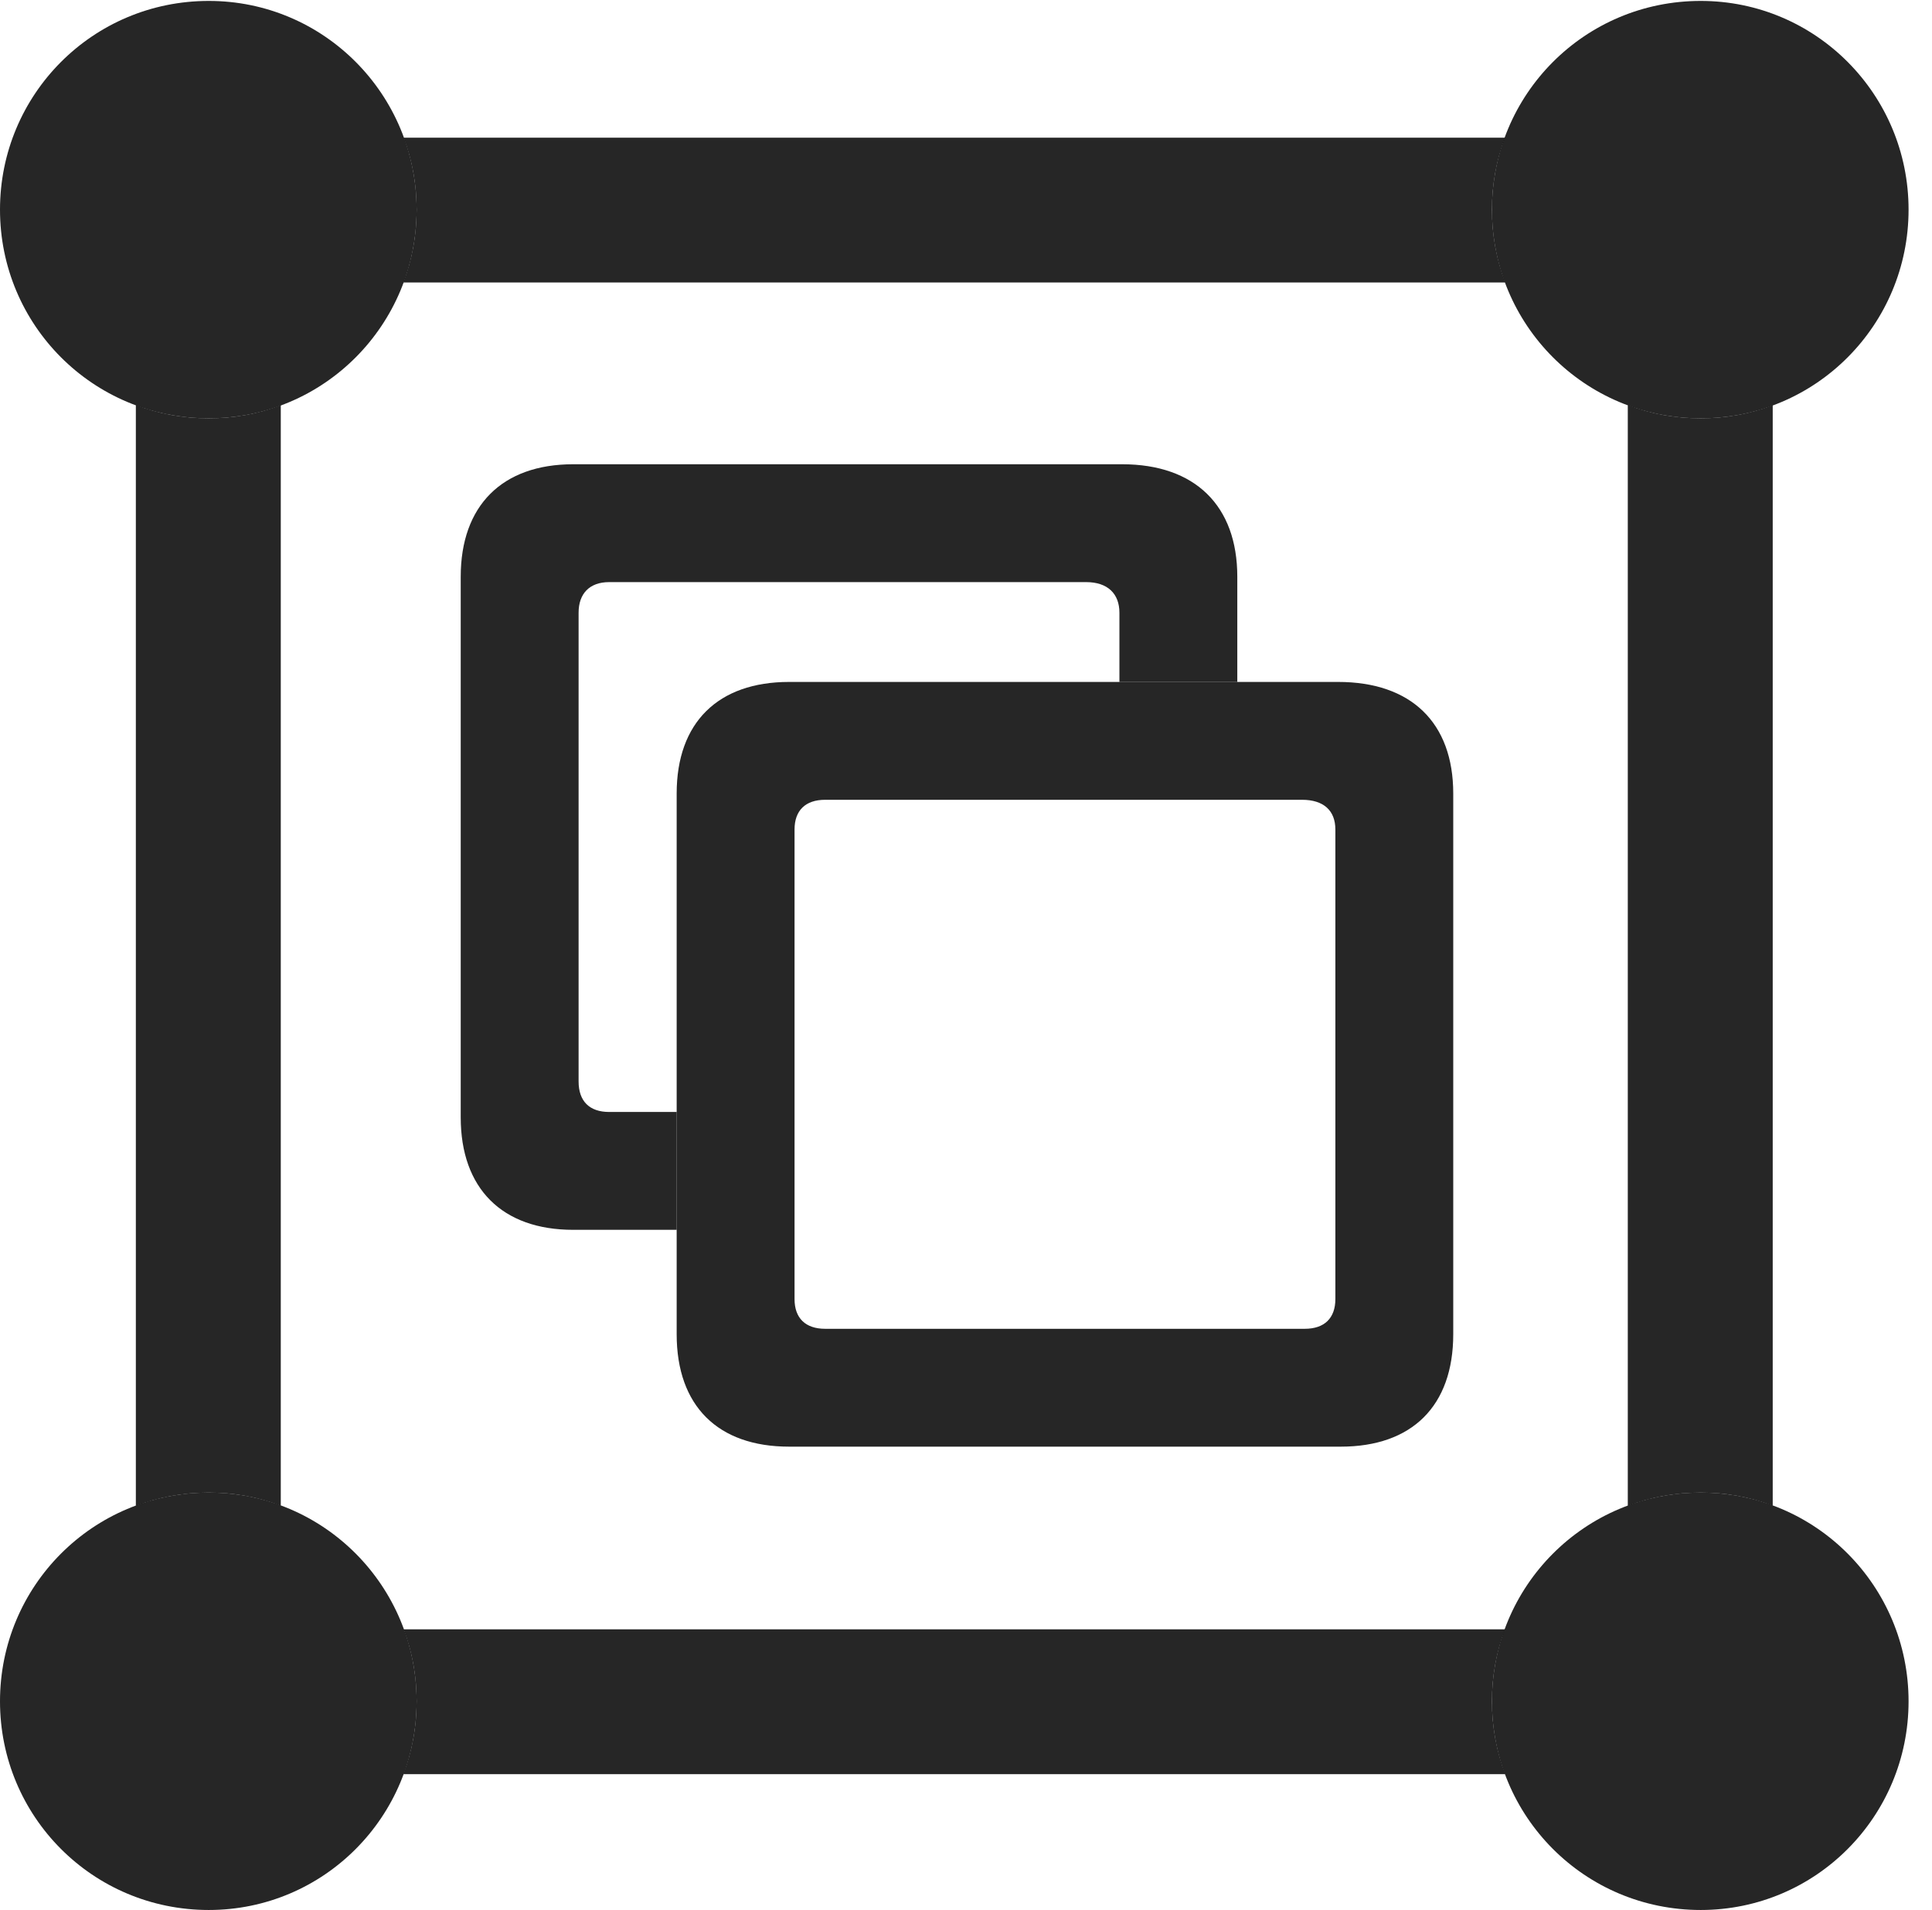 <?xml version="1.0" encoding="UTF-8"?>
<!--Generator: Apple Native CoreSVG 326-->
<!DOCTYPE svg
PUBLIC "-//W3C//DTD SVG 1.1//EN"
       "http://www.w3.org/Graphics/SVG/1.1/DTD/svg11.dtd">
<svg version="1.1" xmlns="http://www.w3.org/2000/svg" xmlns:xlink="http://www.w3.org/1999/xlink" viewBox="0 0 29.354 29.025">
 <g>
  <rect height="29.025" opacity="0" width="29.354" x="0" y="0"/>
  <path d="M22.668 25.854C22.668 26.244 22.738 26.617 22.869 26.961L6.129 26.961C6.26 26.617 6.33 26.244 6.33 25.854C6.33 25.469 6.262 25.1 6.134 24.76L22.865 24.76C22.736 25.1 22.668 25.469 22.668 25.854ZM3.172 6.357C3.557 6.357 3.926 6.288 4.266 6.159L4.266 22.88C3.926 22.751 3.557 22.682 3.172 22.682C2.781 22.682 2.407 22.752 2.064 22.883L2.064 6.156C2.407 6.288 2.781 6.357 3.172 6.357ZM25.84 6.357C26.225 6.357 26.594 6.288 26.934 6.159L26.934 22.88C26.594 22.751 26.225 22.682 25.84 22.682C25.449 22.682 25.075 22.752 24.732 22.883L24.732 6.156C25.075 6.288 25.449 6.357 25.84 6.357ZM22.668 3.186C22.668 3.576 22.738 3.949 22.869 4.293L6.129 4.293C6.26 3.949 6.33 3.576 6.33 3.186C6.33 2.801 6.262 2.432 6.134 2.092L22.865 2.092C22.736 2.432 22.668 2.801 22.668 3.186Z" fill="black" fill-opacity="0.85"/>
  <path d="M28.998 25.854C28.998 27.604 27.59 29.025 25.84 29.025C24.076 29.025 22.668 27.604 22.668 25.854C22.668 24.104 24.076 22.682 25.84 22.682C27.59 22.682 28.998 24.104 28.998 25.854ZM6.33 25.854C6.33 27.604 4.922 29.025 3.172 29.025C1.408 29.025 0 27.604 0 25.854C0 24.104 1.408 22.682 3.172 22.682C4.922 22.682 6.33 24.104 6.33 25.854ZM6.33 3.186C6.33 4.936 4.922 6.357 3.172 6.357C1.408 6.357 0 4.936 0 3.186C0 1.436 1.408 0.014 3.172 0.014C4.922 0.014 6.33 1.436 6.33 3.186ZM28.998 3.186C28.998 4.936 27.59 6.357 25.84 6.357C24.076 6.357 22.668 4.936 22.668 3.186C22.668 1.436 24.076 0.014 25.84 0.014C27.59 0.014 28.998 1.436 28.998 3.186Z" fill="black" fill-opacity="0.85"/>
  <path d="M18.799 8.764L18.799 10.363L17.008 10.363L17.008 9.311C17.008 9.023 16.83 8.846 16.502 8.846L9.256 8.846C8.955 8.846 8.791 9.023 8.791 9.311L8.791 16.434C8.791 16.734 8.955 16.898 9.256 16.898L10.281 16.898L10.281 18.689L8.709 18.689C7.629 18.689 7 18.061 7 16.98L7 8.764C7 7.684 7.629 7.055 8.709 7.055L17.049 7.055C18.156 7.055 18.799 7.684 18.799 8.764Z" fill="black" fill-opacity="0.85"/>
  <path d="M11.99 21.984L20.371 21.984C21.451 21.984 22.08 21.369 22.08 20.275L22.08 12.059C22.08 10.979 21.438 10.363 20.33 10.363L11.99 10.363C10.91 10.363 10.281 10.979 10.281 12.059L10.281 20.275C10.281 21.369 10.91 21.984 11.99 21.984ZM12.537 20.193C12.236 20.193 12.072 20.029 12.072 19.742L12.072 12.605C12.072 12.318 12.236 12.154 12.537 12.154L19.783 12.154C20.111 12.154 20.289 12.318 20.289 12.605L20.289 19.742C20.289 20.029 20.125 20.193 19.824 20.193Z" fill="black" fill-opacity="0.85"/>
 </g>
</svg>
